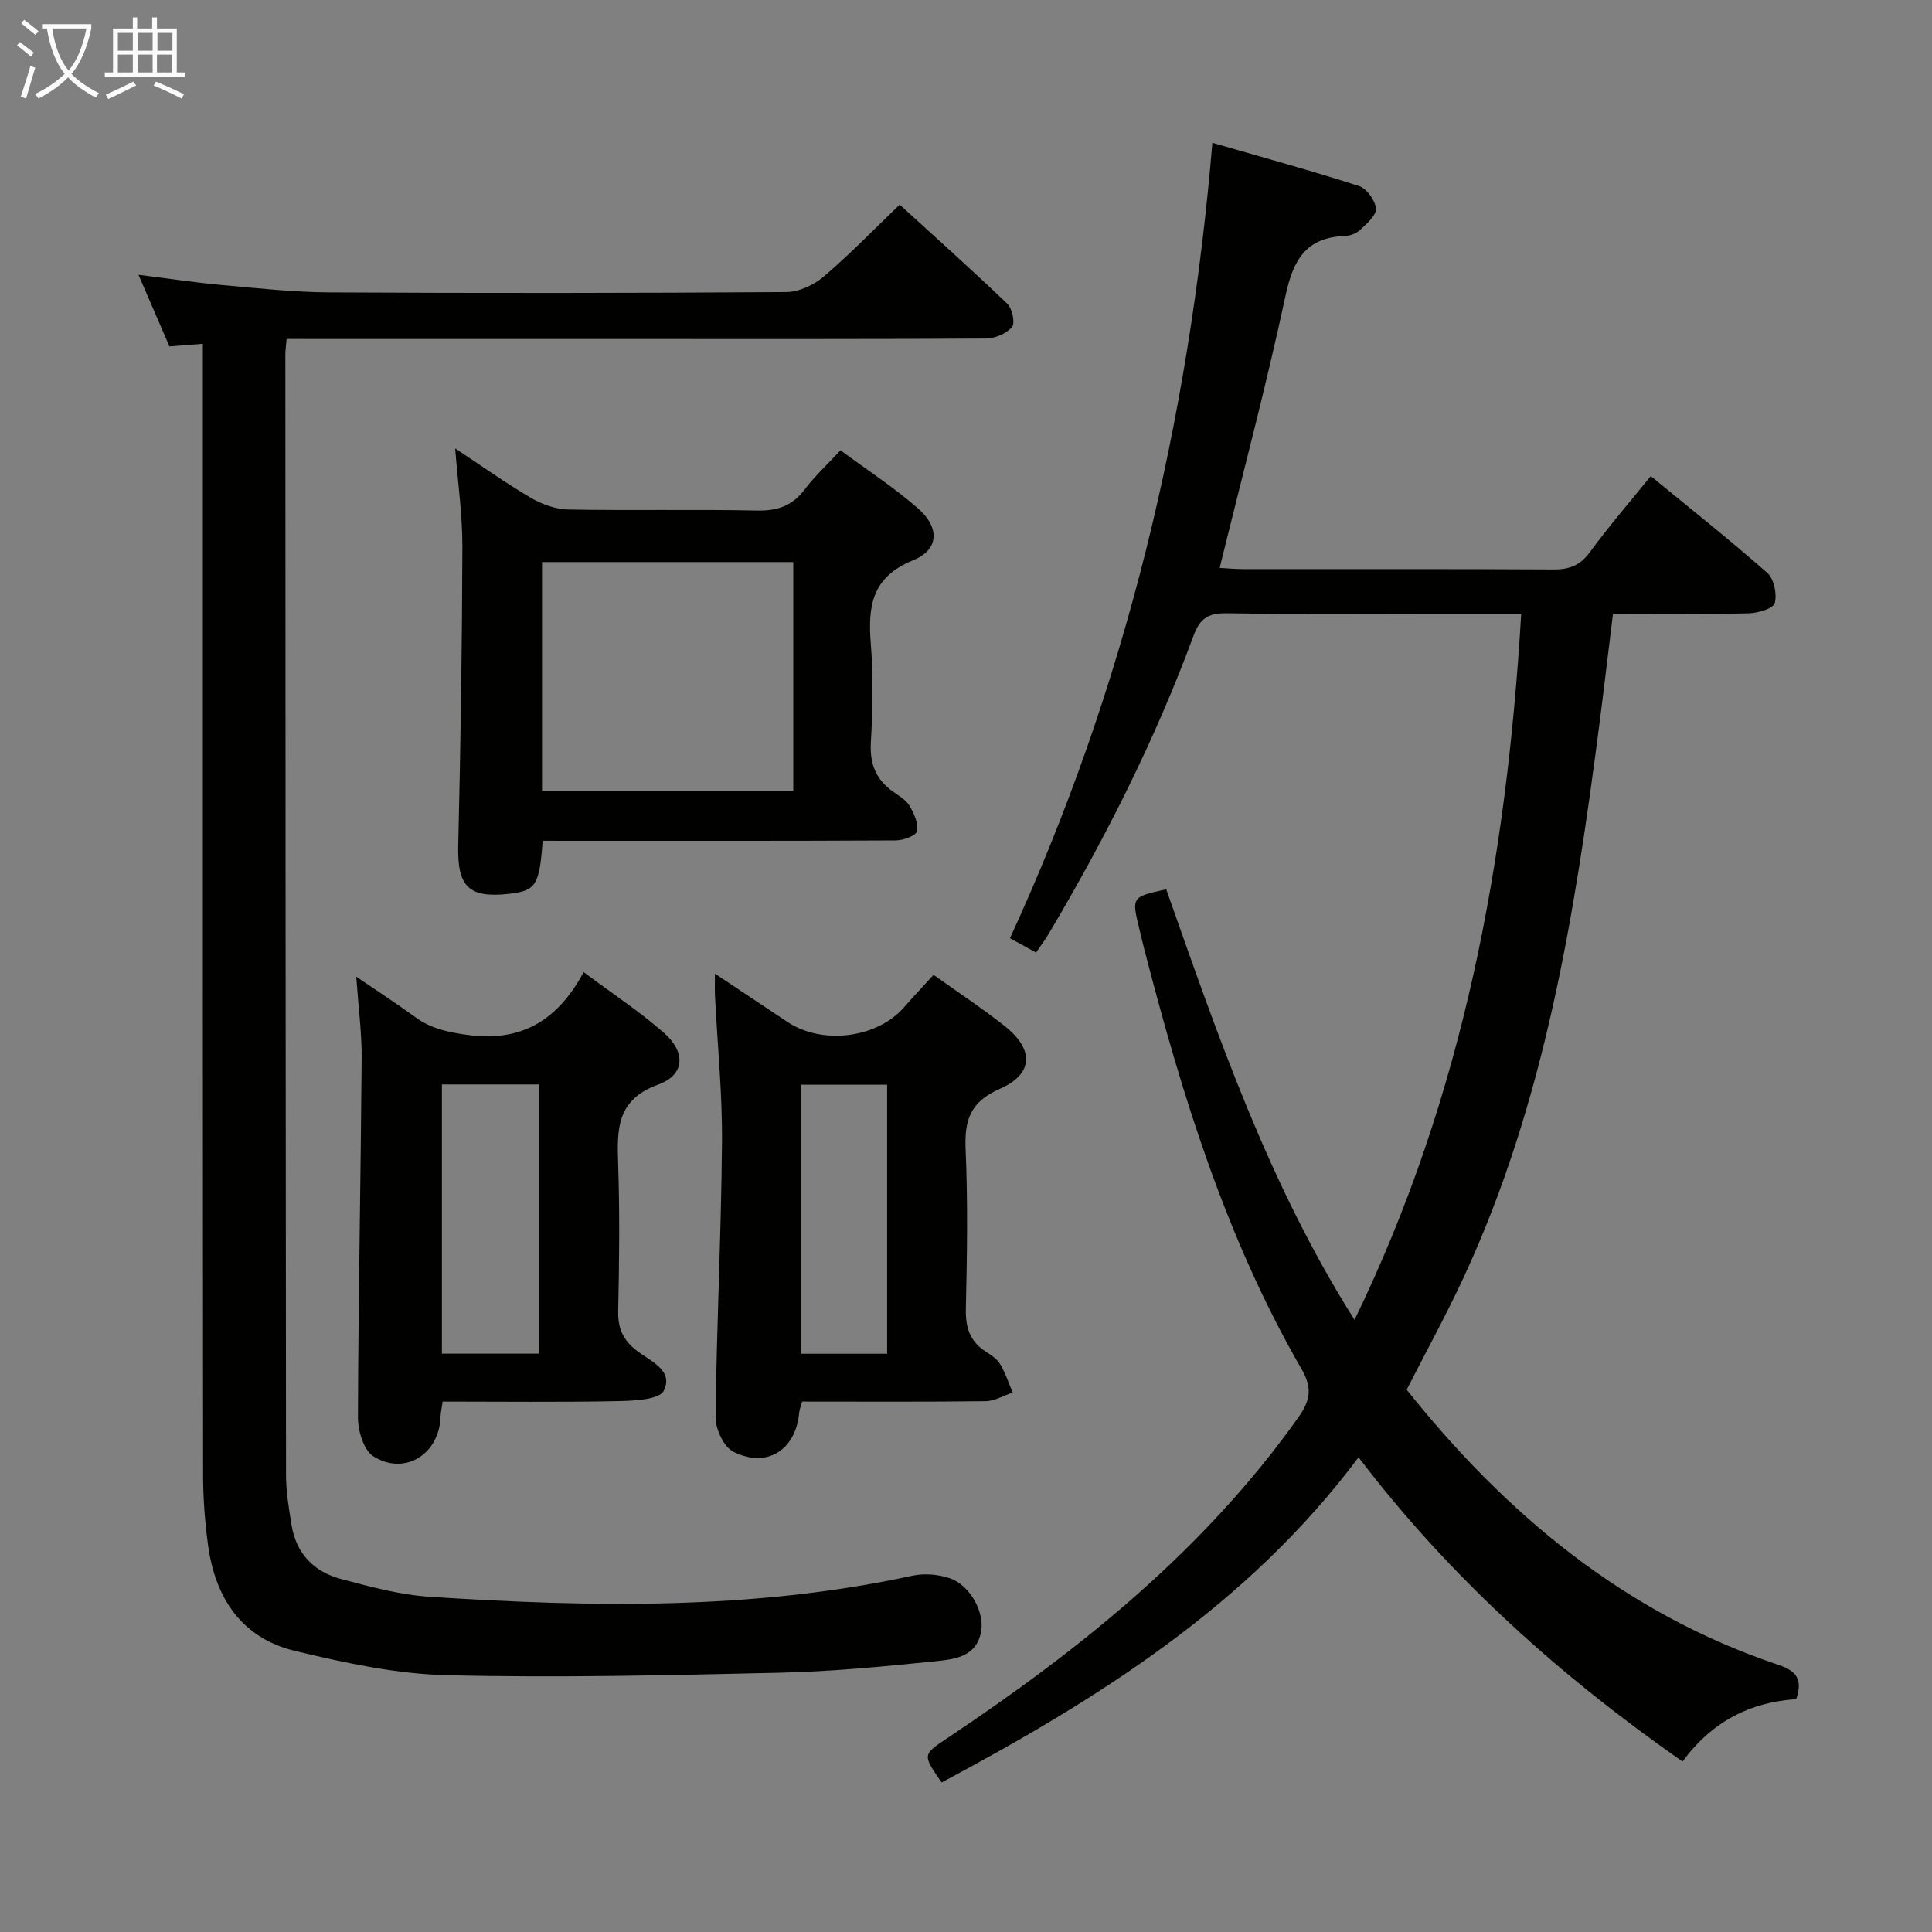 <svg enable-background="new 0 0 400 400" viewBox="0 0 400 400" xmlns="http://www.w3.org/2000/svg"><rect x="0" y="0" width="400" height="400" fill="#808080" stroke="none"/><g fill="#010100"><path d="m241.45 184.12c10.71 30.3 21.08 60.8 38.99 89.14 22.63-46.57 31.5-95.37 34.51-146.2-6.38 0-12.17 0-17.96 0-14.33 0-28.66.13-42.99-.09-3.73-.06-5.54.97-6.87 4.59-7.96 21.58-18.29 42.04-30.02 61.8-.76 1.27-1.66 2.46-2.61 3.85-1.72-.94-3.3-1.81-5.4-2.96 24.02-52.16 37.07-107.06 41.91-164.68 10.43 3.02 20.46 5.75 30.35 8.94 1.59.51 3.35 2.96 3.52 4.66.13 1.37-1.89 3.1-3.23 4.39-.78.74-2.09 1.26-3.18 1.3-8.01.26-10.72 4.89-12.3 12.28-4.02 18.78-8.97 37.36-13.65 56.43 1.49.08 3.07.25 4.66.25 21.5.02 42.99-.05 64.49.08 3.31.02 5.52-.87 7.53-3.62 3.82-5.23 8.07-10.15 12.57-15.71 8.14 6.68 16.31 13.15 24.12 20.03 1.39 1.23 2.06 4.39 1.55 6.26-.31 1.14-3.48 2.07-5.38 2.12-9.15.22-18.3.1-28.11.1-.97 7.85-1.87 15.53-2.86 23.2-5.06 39.08-11.24 77.9-28.01 114.09-3.63 7.83-7.79 15.4-11.84 23.35 20.52 25.75 45.11 46.29 76.95 56.97 3.94 1.32 5.02 3.15 3.7 7.1-9.52.63-17.43 4.6-23.54 12.92-25.33-17.7-48.01-37.96-67.08-62.99-22.79 30.52-53.75 49.96-86.32 67.32-4-5.78-3.97-5.74 1.23-9.21 27.58-18.4 53.16-38.97 72.59-66.32 2.48-3.49 3.02-6.04.69-10.08-15.68-27.16-24.78-56.84-32.57-86.98-.37-1.45-.71-2.9-1.06-4.35-1.53-6.39-1.53-6.39 5.62-7.98z"/><path d="m59.34 70.17c-.13 1.58-.26 2.4-.26 3.22.03 77.33.05 154.66.14 231.99 0 3.46.59 6.95 1.15 10.39.95 5.86 4.62 9.64 10.16 11.12 6.07 1.62 12.27 3.31 18.5 3.71 33.42 2.16 66.81 2.79 99.85-4.36 2.46-.53 5.39-.3 7.77.52 4.12 1.42 7.12 6.83 6.51 10.81-.83 5.47-5.51 5.96-9.47 6.37-10.75 1.1-21.53 2.14-32.32 2.38-22.97.52-45.96 1.08-68.92.51-10.49-.26-21.05-2.56-31.32-5.01-11.13-2.66-16.6-11.02-18.07-22.02-.64-4.77-1.01-9.61-1.01-14.42-.07-76.01-.05-152.01-.05-228 0-1.96 0-3.92 0-6.2-2.52.2-4.48.35-6.92.54-2-4.63-4.08-9.44-6.41-14.83 6.18.77 11.71 1.61 17.27 2.12 7.44.67 14.9 1.49 22.36 1.53 31.5.17 63 .15 94.49-.07 2.62-.02 5.7-1.46 7.74-3.2 5.32-4.52 10.19-9.57 15.74-14.9 7.2 6.58 14.86 13.41 22.27 20.51 1.04.99 1.67 4.02.99 4.82-1.16 1.37-3.51 2.37-5.37 2.39-24.16.15-48.33.1-72.5.1-22.17 0-44.33 0-66.5 0-1.79-.02-3.6-.02-5.82-.02z"/><path d="m112.35 174.07c-.66 9.28-1.42 10.38-7.07 11-8.31.91-10.6-1.6-10.41-9.96.49-20.62.8-41.25.86-61.88.02-6.62-.94-13.24-1.49-20.39 5.43 3.59 10.43 7.16 15.7 10.25 2.3 1.35 5.17 2.36 7.8 2.4 12.99.24 25.98-.06 38.96.21 4.21.09 7.3-.93 9.87-4.33 2.08-2.75 4.66-5.13 7.45-8.14 5.49 4.06 11.06 7.68 16.03 12.01 4.55 3.97 4.4 8.57-1 10.76-8.57 3.48-9.38 9.49-8.76 17.27.54 6.78.4 13.66.01 20.47-.25 4.47 1.08 7.71 4.67 10.21 1.22.85 2.65 1.7 3.36 2.92.92 1.57 1.85 3.64 1.52 5.23-.19.93-2.85 1.89-4.4 1.9-22.48.12-44.96.08-67.45.08-1.78-.01-3.58-.01-5.65-.01zm-.13-10.38h52.02c0-15.85 0-31.56 0-47.32-17.47 0-34.67 0-52.02 0z"/><path d="m73.76 202.21c4.68 3.19 8.52 5.67 12.22 8.38 3.17 2.32 6.55 3.06 10.48 3.63 11.16 1.63 18.86-2.69 24.38-12.95 5.98 4.46 11.62 8.17 16.64 12.58 4.53 3.98 4.33 8.68-1.15 10.67-8.69 3.15-8.59 9.23-8.35 16.43.34 10.14.23 20.3.01 30.45-.08 3.47.87 5.83 3.62 8.07s7.99 4.12 5.81 8.47c-.94 1.88-6.29 2.08-9.65 2.15-11.95.24-23.9.09-36.12.09-.19 1.32-.42 2.26-.45 3.2-.24 7.71-7.46 12.24-13.93 8.11-2-1.28-3.17-5.31-3.16-8.08.08-24.77.58-49.55.77-74.32.03-5.23-.67-10.47-1.12-16.88zm37.88 78.05c0-18.74 0-37.14 0-55.74-6.85 0-13.41 0-20.15 0v55.74z"/><path d="m148.02 201.58c5.43 3.62 10.23 6.83 15.04 10.02 7.22 4.78 18.51 3.34 24.07-3.01 1.96-2.24 4.01-4.41 6.15-6.76 5.09 3.63 10.08 6.92 14.74 10.61 6.08 4.8 6 9.92-.98 12.97-6.19 2.71-7.38 6.5-7.12 12.59.48 10.97.3 21.98.05 32.97-.09 3.85.82 6.73 4.08 8.84 1.11.72 2.36 1.51 3 2.59 1.1 1.84 1.77 3.93 2.62 5.92-1.89.62-3.77 1.76-5.66 1.78-12.62.16-25.25.08-37.93.08-.28 1.01-.55 1.63-.61 2.26-.69 7.75-6.68 11.64-13.65 8.12-1.99-1-3.7-4.74-3.67-7.2.22-18.95 1.17-37.89 1.33-56.84.09-10.11-.95-20.23-1.45-30.35-.06-1.26-.01-2.53-.01-4.59zm35.65 23c-6.12 0-11.97 0-17.86 0v55.7h17.86c0-18.72 0-37.12 0-55.7z"/></g><path d="m6.4 11.7c-1-.8-1.9-1.6-2.9-2.3l.6-.7c.9.7 1.9 1.4 2.9 2.2zm-2.1 8.3c.7-2.1 1.4-4.2 2-6.4.2.1.6.3 1 .4-.7 2.3-1.3 4.4-1.9 6.4zm3-12.8c-1.1-.9-2.1-1.7-2.9-2.4l.6-.7c1 .8 2 1.5 3 2.4zm1.4-1.3v-.9h10.2v.9c-.9 4.2-2.3 7.3-4.1 9.4 1.3 1.4 3.2 2.7 5.7 4-.2.2-.4.5-.7.9-2.5-1.4-4.4-2.7-5.7-4.2-1.4 1.5-3.5 3-6.1 4.4 0 0 0 0-.1-.1-.3-.4-.5-.7-.7-.8 2.7-1.3 4.7-2.8 6.2-4.2-1.8-2.2-3-5.3-3.7-9.4zm9.2 0h-7.1c.6 3.8 1.7 6.7 3.4 8.7 1.7-2 2.9-4.8 3.7-8.7z" fill="#fafbfa"/><path d="m31.6 3.6h.9v2.3h4.1v9.1h1.7v.9h-16.6v-.9h1.7v-9.1h4.1v-2.3h.9v2.3h3.1v-2.3zm-4 13.3.6.8c-1.9.9-3.8 1.9-5.8 2.8-.2-.3-.3-.6-.5-.9 2-.9 3.9-1.8 5.7-2.7zm-3.2-10.1v3.7h3.1v-3.7zm0 4.5v3.7h3.1v-3.7zm4.1-4.5v3.7h3.1v-3.7zm0 4.5v3.7h3.1v-3.7zm9.1 9.1c-2.1-1.1-4.1-2-5.8-2.7l.5-.8c2.2.9 4.1 1.8 5.8 2.6zm-1.9-13.6h-3.1v3.7h3.1zm-3.2 4.5v3.7h3.1v-3.7z" fill="#fafbfa"/></svg>